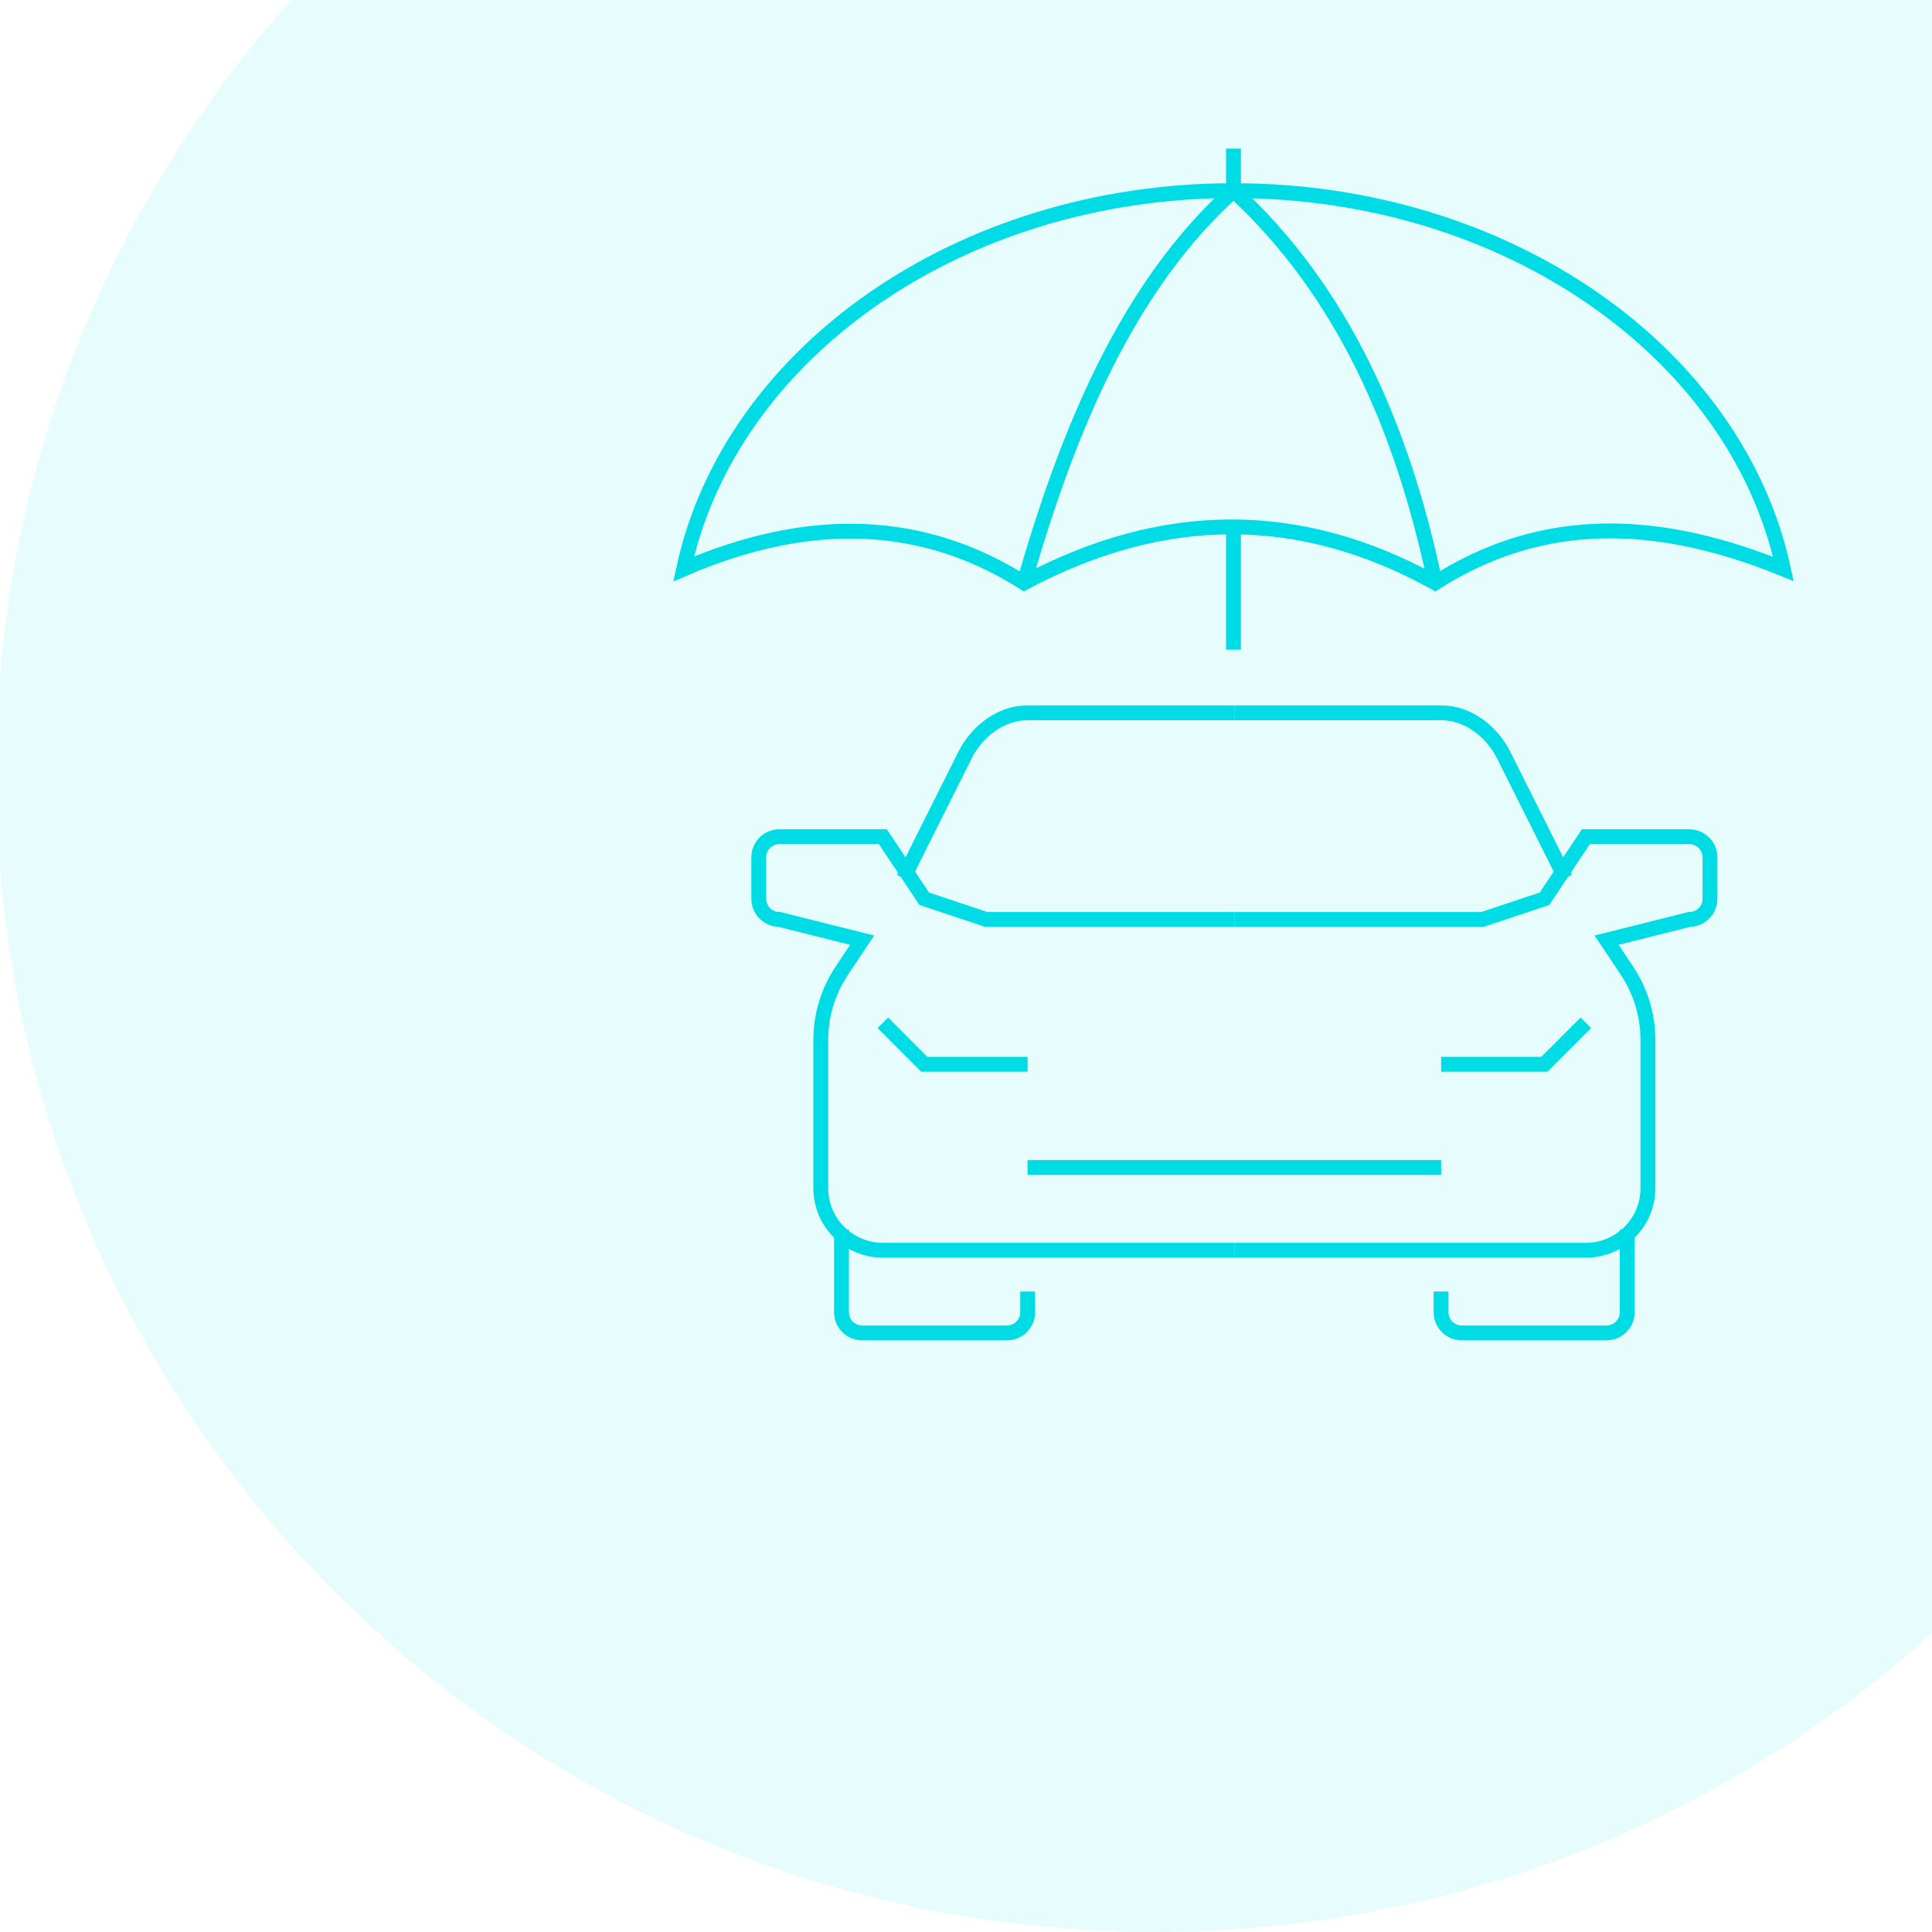 <svg width="130" height="130" viewBox="0 0 130 130" fill="none" xmlns="http://www.w3.org/2000/svg">
<path fill-rule="evenodd" clip-rule="evenodd" d="M19.591 0H130V109.896C116.168 122.391 97.838 130 77.73 130C36.854 130 3.322 98.558 0 58.54V45.46C1.445 28.058 8.602 12.278 19.591 0Z" fill="#00DCE6" fill-opacity="0.1"/>
<path d="M120 38.283C116.884 23.816 101.505 12.828 83 12.828C64.495 12.828 49.115 23.816 46 38.283C54.465 34.631 62.11 34.892 68.91 39.217C78.272 34.219 87.493 34.182 96.568 39.217C103.003 35.126 110.45 34.391 120 38.283Z" stroke="#00DCE6"/>
<path d="M82.999 10V12.828C75.949 19.193 71.925 28.683 68.909 39.216" stroke="#00DCE6"/>
<path d="M83 12.828C90.337 19.584 94.366 28.741 96.568 39.217" stroke="#00DCE6"/>
<path d="M83 35.515L83 43.716" stroke="#00DCE6"/>
<path d="M83.058 84.127H59.406C57.1 84.127 55.23 82.257 55.23 79.952V69.962C55.23 68.314 55.719 66.706 56.631 65.332L58.012 63.262L52.449 61.868C51.678 61.868 51.055 61.245 51.055 60.474V57.694C51.055 56.923 51.678 56.3 52.449 56.3H59.406L62.187 60.474L66.363 61.868H83.058" stroke="#00DCE6"/>
<path d="M59.406 68.823L62.188 71.611H69.145" stroke="#00DCE6"/>
<path d="M56.624 82.734V88.296C56.624 89.066 57.247 89.689 58.018 89.689H67.757C68.527 89.689 69.151 89.066 69.151 88.296V86.902" stroke="#00DCE6"/>
<path d="M83.058 84.127H106.71C109.016 84.127 110.885 82.257 110.885 79.952V69.962C110.885 68.314 110.396 66.706 109.485 65.332L108.104 63.262L113.667 61.868C114.438 61.868 115.061 61.245 115.061 60.474V57.694C115.061 56.923 114.438 56.3 113.667 56.3H106.71L103.929 60.474L99.753 61.868H83.058" stroke="#00DCE6"/>
<path d="M83.058 47.965C83.058 47.965 71.148 47.965 69.144 47.965C67.287 47.965 65.726 49.271 64.969 50.745C64.519 51.63 60.793 59.088 60.793 59.088" stroke="#00DCE6"/>
<path d="M83.058 47.965C83.058 47.965 94.968 47.965 96.972 47.965C98.828 47.965 100.39 49.271 101.147 50.745C101.596 51.63 105.323 59.088 105.323 59.088" stroke="#00DCE6"/>
<path d="M106.71 68.823L103.922 71.611H96.972" stroke="#00DCE6"/>
<path d="M109.491 82.734V88.296C109.491 89.066 108.868 89.689 108.097 89.689H98.359C97.588 89.689 96.965 89.066 96.965 88.296V86.902" stroke="#00DCE6"/>
<path d="M69.144 78.559H96.972" stroke="#00DCE6"/>
</svg>
